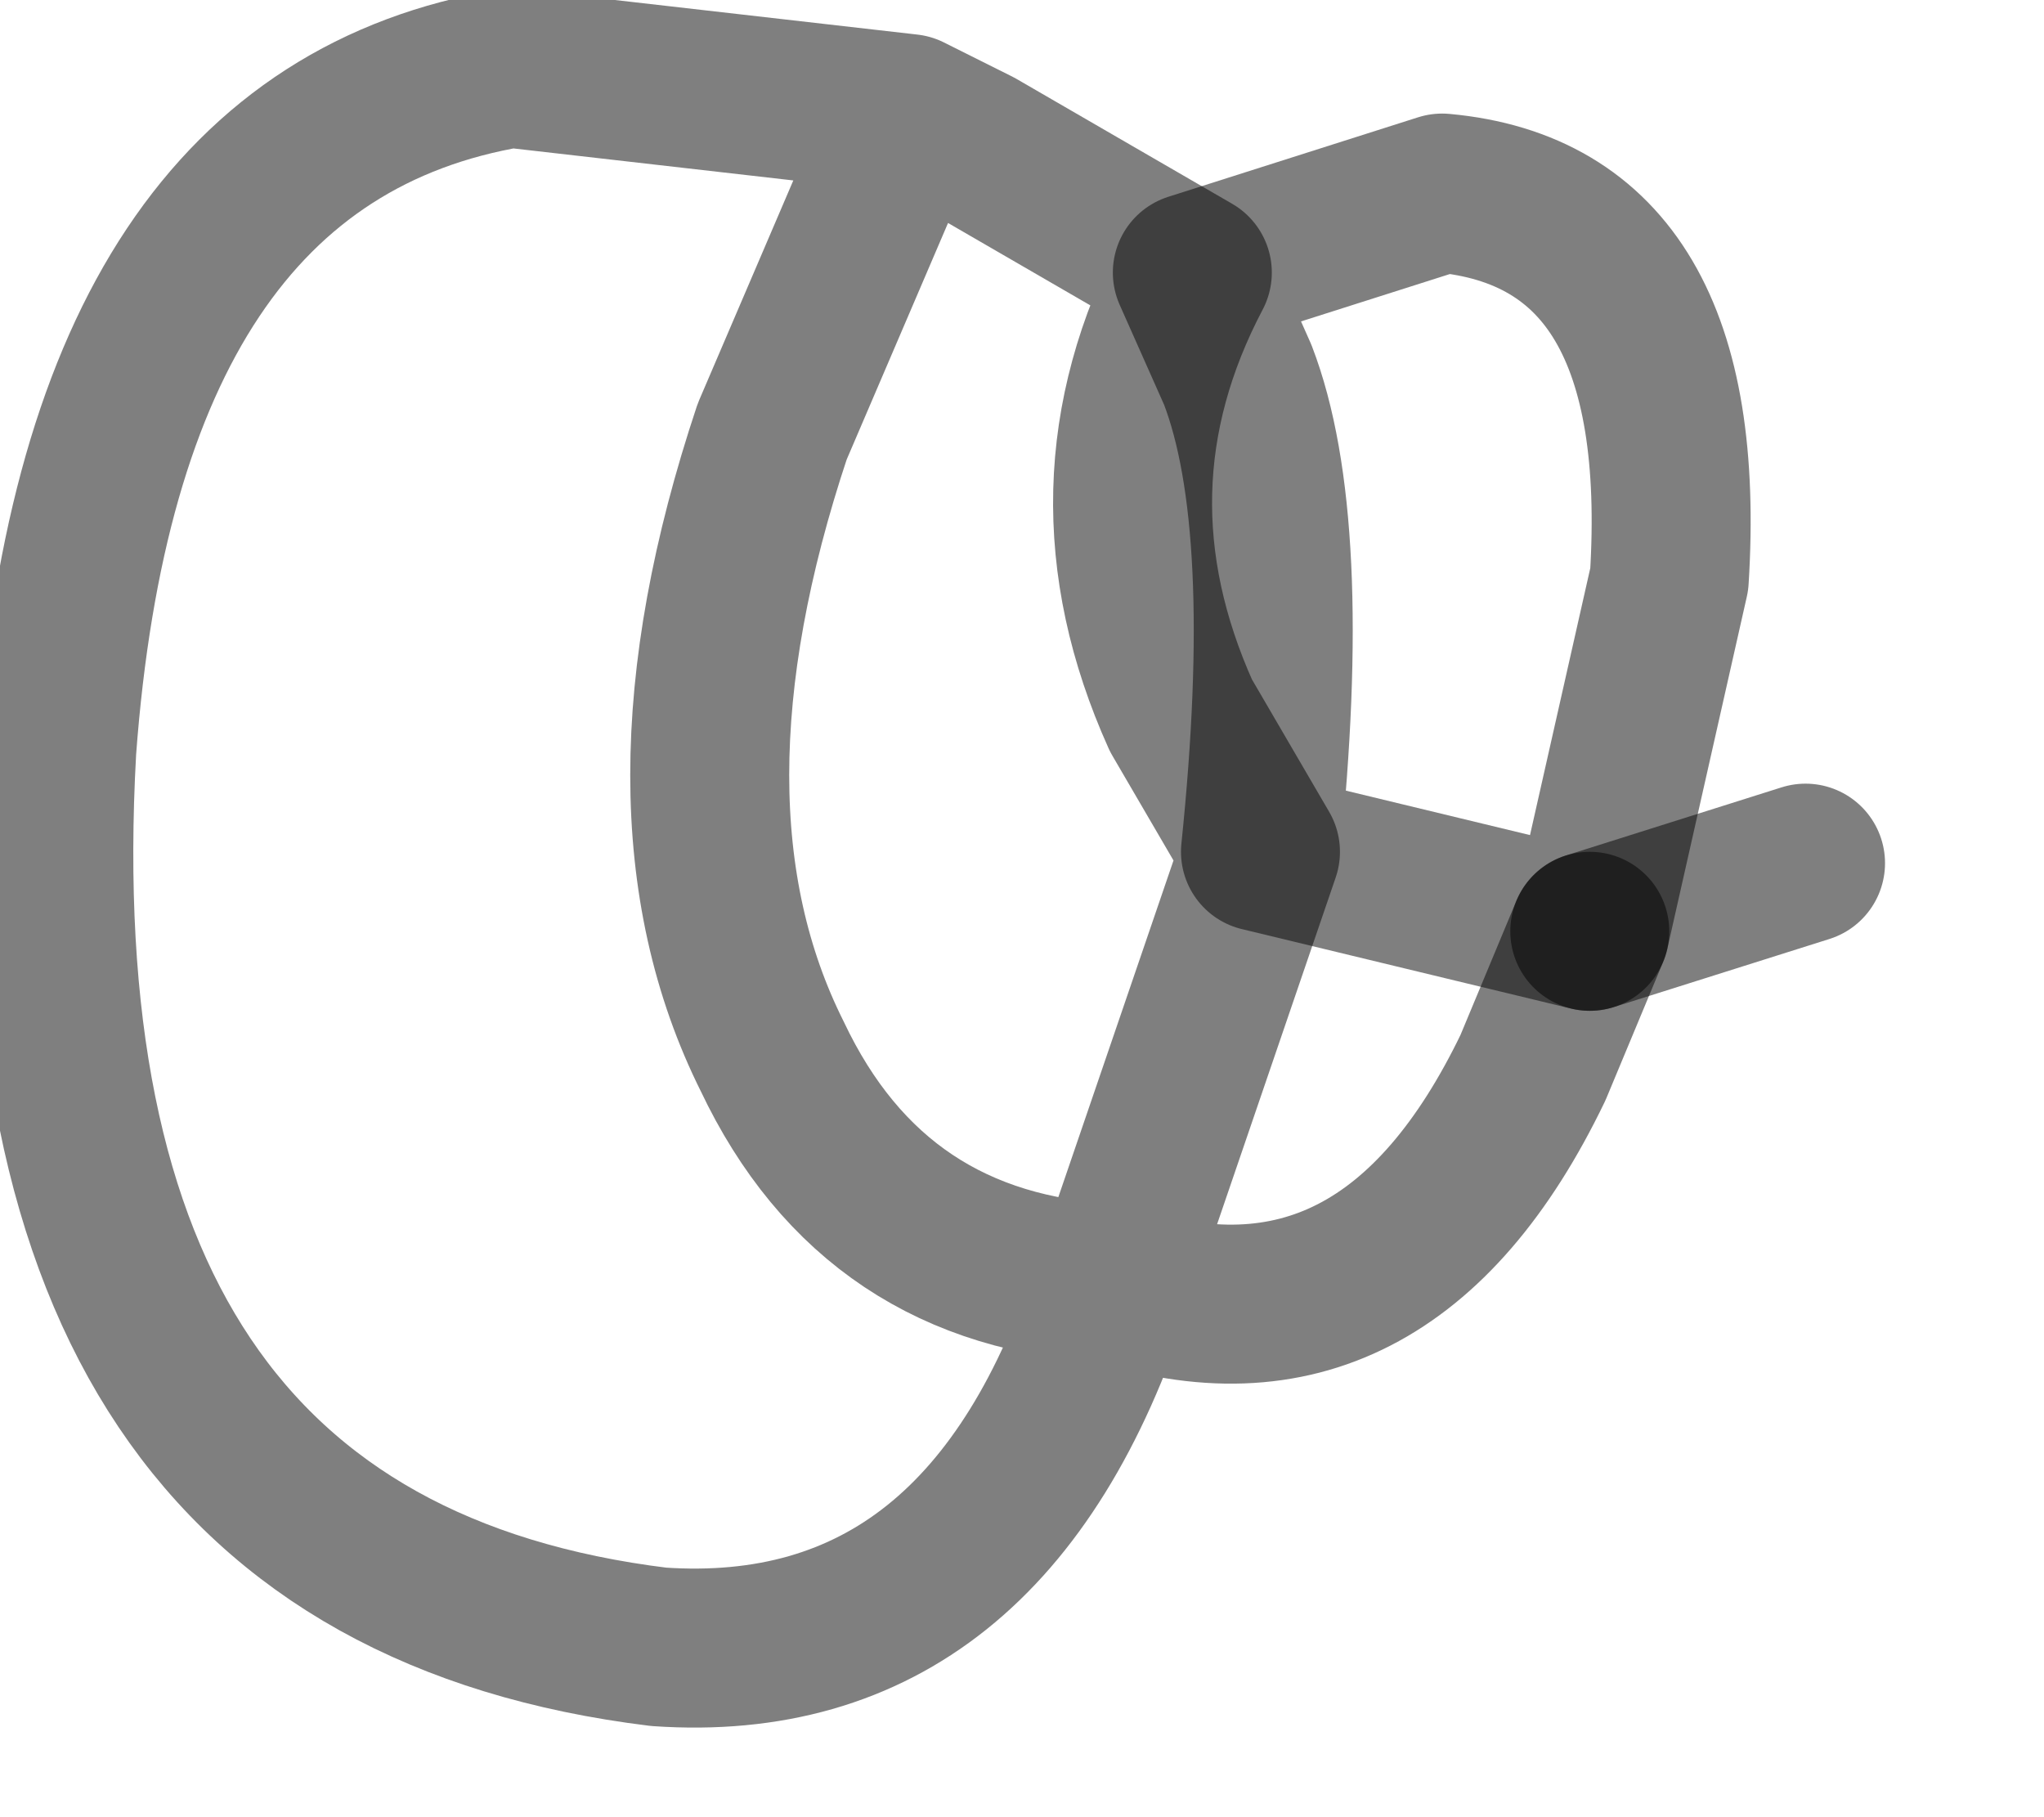 <?xml version="1.0" encoding="utf-8"?>
<svg version="1.1" id="Layer_1"
xmlns="http://www.w3.org/2000/svg"
xmlns:xlink="http://www.w3.org/1999/xlink"
width="9px" height="8px"
xml:space="preserve">
<g id="PathID_645" transform="matrix(1, 0, 0, 1, 0.25, 0.25)">
<path style="fill:none;stroke-width:0.7;stroke-linecap:round;stroke-linejoin:round;stroke-miterlimit:3;stroke:#000000;stroke-opacity:0.502" d="M7.1 2.3Q7.2 0.7 6.1 0.6L5 0.95L5.2 1.4Q5.45 2.05 5.3 3.5L6.75 3.85L7.1 2.3z" />
<path style="fill:none;stroke-width:0.7;stroke-linecap:round;stroke-linejoin:round;stroke-miterlimit:3;stroke:#000000;stroke-opacity:0.502" d="M6.75 3.85L7.7 3.55" />
<path style="fill:none;stroke-width:0.7;stroke-linecap:round;stroke-linejoin:round;stroke-miterlimit:3;stroke:#000000;stroke-opacity:0.502" d="M6.75 3.85L6.5 4.45Q5.85 5.8 4.65 5.4Q4.1 7.1 2.65 7Q-0.2 6.65 0 3.05Q0.2 0.35 2 0.05L3.75 0.25L4.05 0.4L5 0.95Q4.5 1.9 4.95 2.9L5.3 3.5L4.65 5.4Q3.6 5.35 3.15 4.4Q2.6 3.3 3.15 1.65L3.75 0.25" />
</g>
</svg>
